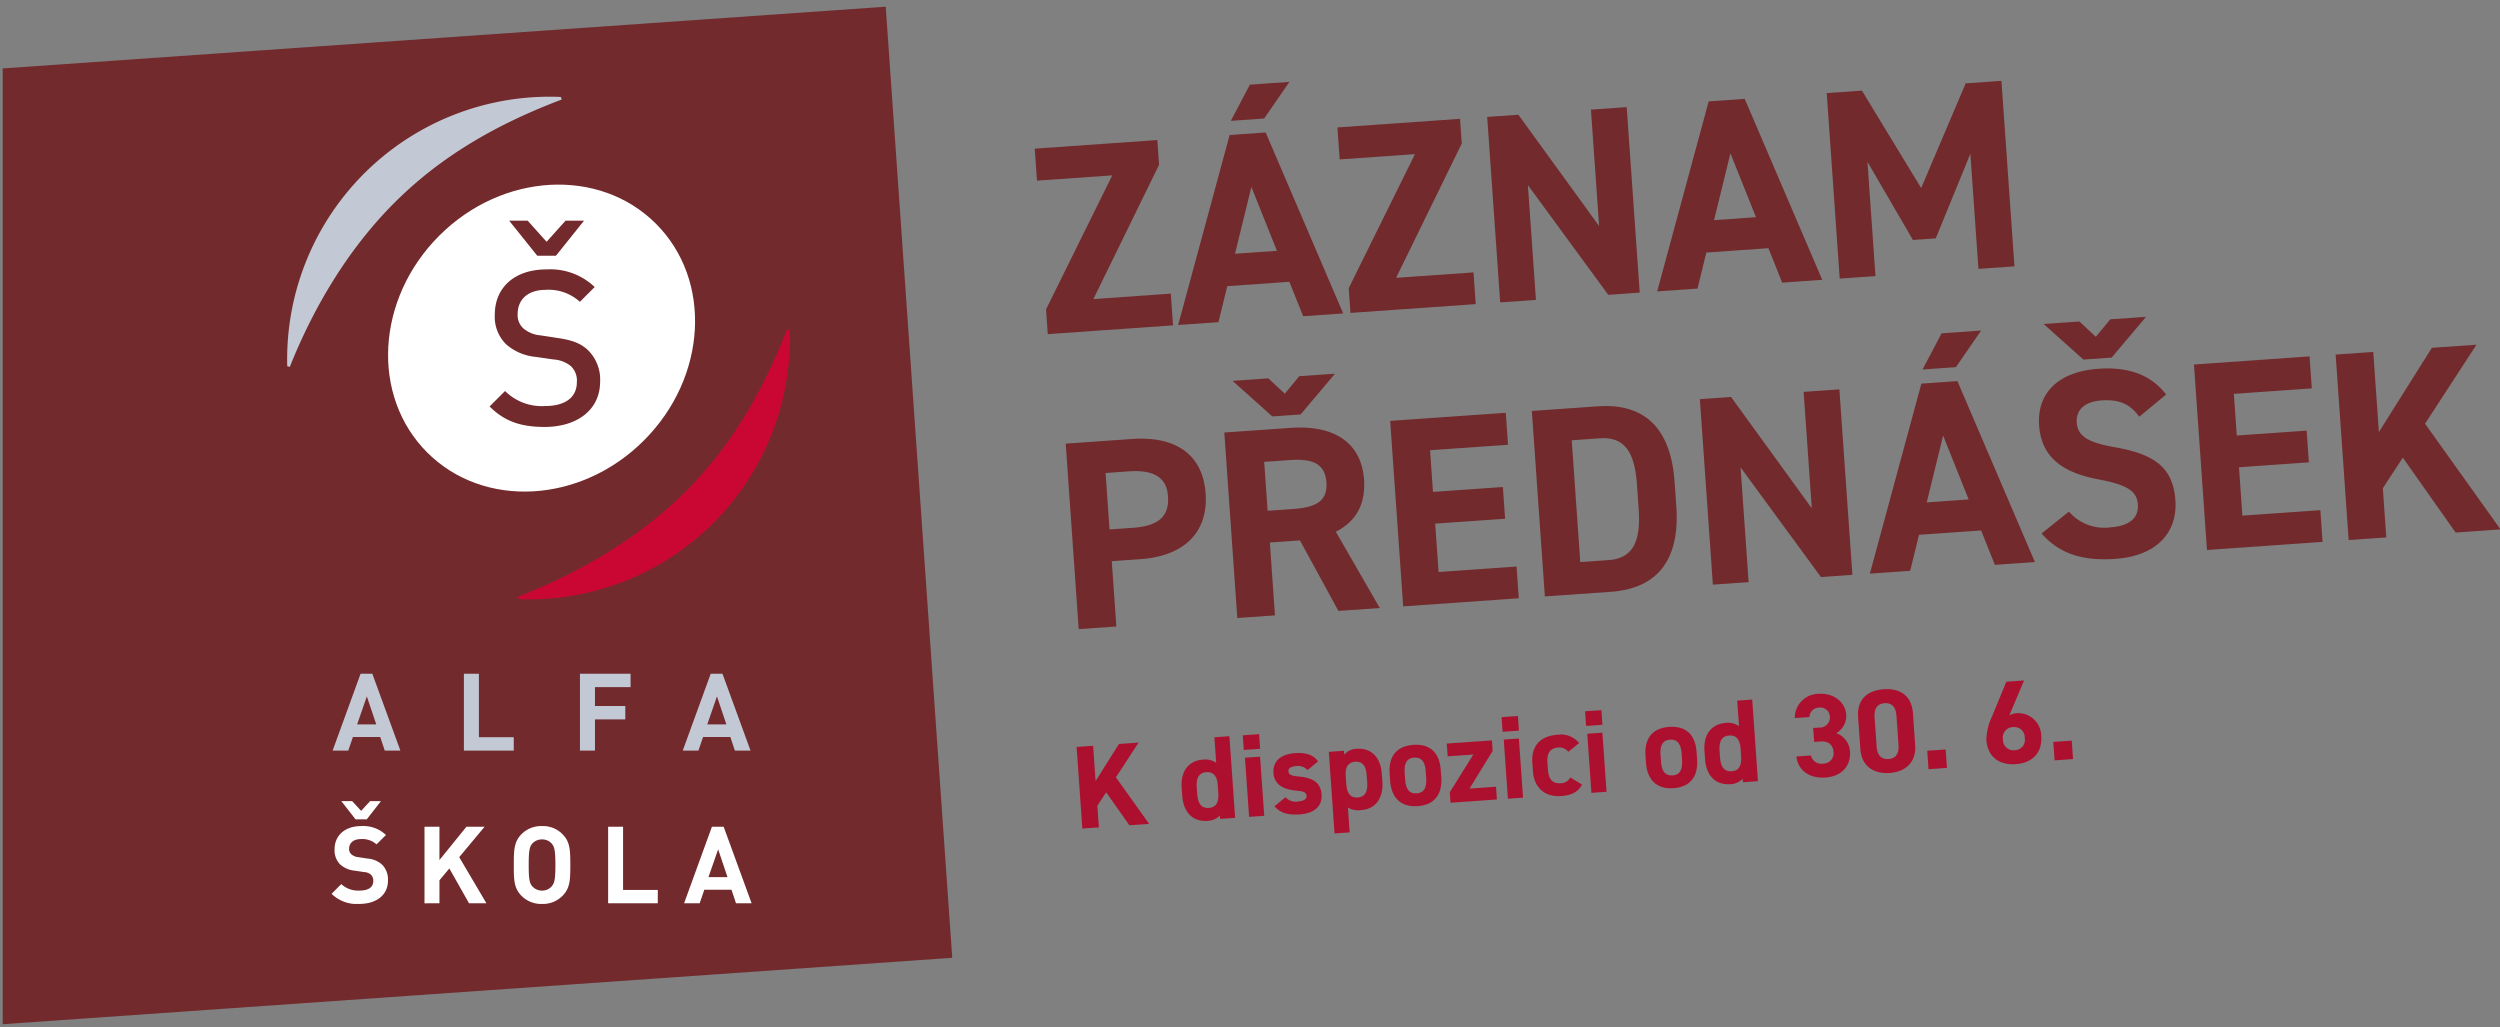 <svg xmlns="http://www.w3.org/2000/svg" xmlns:xlink="http://www.w3.org/1999/xlink" width="464.056" height="190.649" viewBox="0 0 464.056 190.649">
  <rect x="0" y="0" width="464.056" height="190.649" fill="#808080" stroke="none"/>
  <defs>
    <clipPath id="clip-path">
      <rect id="Rectangle_73" data-name="Rectangle 73" width="93.582" height="149.979" fill="none"/>
    </clipPath>
  </defs>
  <g id="Group_196" data-name="Group 196" transform="translate(0.5 -44.771)">
    <path id="Intersection_1" data-name="Intersection 1" d="M-97.7,487.474,66.209,476.013,78.555,652.559-97.7,664.885Z" transform="translate(97.702 -430)" fill="#722a2d" stroke="rgba(0,0,0,0)" stroke-miterlimit="10" stroke-width="1"/>
    <g id="Group_85" data-name="Group 85" transform="translate(52.808 62.579)" clip-path="url(#clip-path)">
      <path id="Path_54" data-name="Path 54" d="M71.985,69.019C60.262,80.742,42.249,81.743,31.758,71.25s-9.5-28.508,2.225-40.234S63.726,18.3,74.22,28.791s9.492,28.5-2.236,40.228" transform="translate(-5.767 -5.068)" fill="#fff"/>
      <path id="Path_55" data-name="Path 55" d="M59.316,68.568c-4.322,0-7.391-1.01-10.178-3.8L52.006,61.9A9.666,9.666,0,0,0,59.4,64.69c3.8,0,5.937-1.615,5.937-4.443A3.678,3.678,0,0,0,64.2,57.259a5.67,5.67,0,0,0-3.15-1.212l-3.393-.485a9.709,9.709,0,0,1-5.412-2.3,7.151,7.151,0,0,1-2.141-5.534c0-5.008,3.635-8.4,9.613-8.4A11.911,11.911,0,0,1,68.646,42.6L65.9,45.344a8.576,8.576,0,0,0-6.342-2.222c-3.393,0-5.21,1.859-5.21,4.484a3.334,3.334,0,0,0,1.05,2.666,5.586,5.586,0,0,0,3.15,1.292l3.434.525c2.625.4,4.078,1.009,5.332,2.141a7.661,7.661,0,0,1,2.343,5.9c0,5.291-4.282,8.442-10.34,8.442m2.141-31.787H57.984l-5.21-6.5h3.432L59.721,34.2l3.513-3.918h3.433Z" transform="translate(-11.567 -7.127)" fill="#722a2d"/>
      <path id="Path_56" data-name="Path 56" d="M20.709,154.544l-.844-2.527h-5.07l-.862,2.527H11.027l5.192-14.269H18.4l5.21,14.269Zm-3.328-10.062-1.8,5.191h3.546Z" transform="translate(-2.596 -33.021)" fill="#c3c9d4"/>
      <path id="Path_57" data-name="Path 57" d="M42.9,154.544V140.275h2.785v11.783h6.47v2.486Z" transform="translate(-10.099 -33.021)" fill="#c3c9d4"/>
      <path id="Path_58" data-name="Path 58" d="M73.861,142.762v3.506h5.631v2.485H73.861v5.791H71.075V140.275h9.4v2.486Z" transform="translate(-16.731 -33.021)" fill="#c3c9d4"/>
      <path id="Path_59" data-name="Path 59" d="M105.71,154.544l-.843-2.527H99.8l-.86,2.527H96.029l5.192-14.269h2.184l5.208,14.269Zm-3.328-10.062-1.8,5.191h3.546Z" transform="translate(-22.605 -33.021)" fill="#c3c9d4"/>
      <path id="Path_60" data-name="Path 60" d="M15.964,190.281a6.662,6.662,0,0,1-5.185-1.877l1.795-1.8a4.616,4.616,0,0,0,3.409,1.2c1.658,0,2.535-.639,2.535-1.777a1.594,1.594,0,0,0-.437-1.177,2.053,2.053,0,0,0-1.276-.478l-1.7-.261a4.7,4.7,0,0,1-2.751-1.175,3.719,3.719,0,0,1-1.02-2.793c0-2.535,1.879-4.309,4.951-4.309a6.09,6.09,0,0,1,4.589,1.655l-1.759,1.735a3.925,3.925,0,0,0-2.912-.976c-1.473,0-2.172.817-2.172,1.795a1.324,1.324,0,0,0,.4,1.018,2.282,2.282,0,0,0,1.294.538l1.7.262a4.518,4.518,0,0,1,2.715,1.116,3.872,3.872,0,0,1,1.1,2.991c0,2.754-2.275,4.312-5.269,4.312m1.337-15.7H15.224l-2.631-3.372h2.015l1.654,1.8,1.658-1.8h2.015Z" transform="translate(-2.537 -40.302)" fill="#fff"/>
      <path id="Path_61" data-name="Path 61" d="M41.6,191.624l-3.651-6.466-1.837,2.2v4.271H33.337V177.418h2.773V183.6l5.007-6.183h3.37l-4.707,5.645,5.048,8.561Z" transform="translate(-7.848 -41.764)" fill="#fff"/>
      <path id="Path_62" data-name="Path 62" d="M64.052,190.209a5.065,5.065,0,0,1-3.79,1.5,5.118,5.118,0,0,1-3.812-1.5c-1.415-1.418-1.434-3.012-1.434-5.725s.018-4.31,1.434-5.725a5.1,5.1,0,0,1,3.812-1.5,5.05,5.05,0,0,1,3.79,1.5c1.418,1.415,1.456,3.009,1.456,5.725s-.037,4.307-1.456,5.725m-2.013-9.717a2.317,2.317,0,0,0-1.777-.757,2.392,2.392,0,0,0-1.8.757c-.52.6-.68,1.277-.68,3.992s.16,3.37.68,3.972a2.4,2.4,0,0,0,1.8.777,2.32,2.32,0,0,0,1.777-.777c.515-.6.7-1.259.7-3.972s-.184-3.39-.7-3.992" transform="translate(-12.951 -41.727)" fill="#fff"/>
      <path id="Path_63" data-name="Path 63" d="M77.918,191.624V177.418h2.773V189.15h6.444v2.474Z" transform="translate(-18.342 -41.764)" fill="#fff"/>
      <path id="Path_64" data-name="Path 64" d="M105.991,191.624l-.836-2.516h-5.047l-.859,2.516H96.356l5.166-14.206H103.7l5.189,14.206Zm-3.311-10.016-1.8,5.167h3.532Z" transform="translate(-22.682 -41.764)" fill="#fff"/>
      <path id="Path_65" data-name="Path 65" d="M.491,50.335c4.361-10.958,10.864-22.009,19.7-30.742C29.166,10.708,39.706,4.978,50.956.714L50.811.236a48.732,48.732,0,0,0-50.8,49.99Z" transform="translate(0 -0.048)" fill="#c3c9d4"/>
      <path id="Path_66" data-name="Path 66" d="M56.058,106.259c10.979-4.231,22.064-10.588,30.857-19.275,8.941-8.838,14.743-19.25,19.082-30.375l.481.15a48.432,48.432,0,0,1-50.317,49.974Z" transform="translate(-13.196 -13.326)" fill="#ca0733"/>
    </g>
    <path id="Path_85" data-name="Path 85" d="M1.5-34.5v5.95h14L1.5-4.6V0H24.8V-5.9H10.4l13.9-24v-4.6ZM33.25,0l2.1-6.55H46.9L49,0h7.45l-12-34.5h-6.7L25.75,0ZM41.1-24.6,45-12.45H37.2ZM38.15-37.1h6.2l5.15-6.45H42.15ZM57.8-34.5v5.95h14L57.8-4.6V0H81.1V-5.9H66.7l13.9-24v-4.6Zm47.15,0v21.65L91.45-34.5h-5.8V0H92.3V-21.35L105.75,0h5.85V-34.5ZM122.35,0l2.1-6.55H136L138.1,0h7.45l-12-34.5h-6.7L114.85,0Zm7.85-24.6,3.9,12.15h-7.8Zm25.15-9.9H148.8V0h6.65V-21.25l7.4,15.05h4.25l7.5-15.2V0h6.7V-34.5h-6.65l-9.6,18.8ZM15.75,42.85c8,0,12.9-4,12.9-11.3,0-7.4-4.95-11.05-12.9-11.05H3.4V55h7V42.85Zm-5.35-5.9V26.45h4.35c4.85,0,6.9,1.8,6.9,5.1,0,3.7-2.05,5.4-6.9,5.4ZM59.4,55,52.25,40.3c3.75-1.55,5.9-4.6,5.9-9.25,0-7-4.95-10.55-12.9-10.55H32.9V55h7V41.45h5.6L51.7,55ZM39.9,35.55v-9.1h4.7c4.15,0,6.55,1,6.55,4.6s-2.4,4.5-6.55,4.5Zm7.35-17.4,6.9-7.1H47.5L44.6,14.1l-2.85-3.05H35.1l6.9,7.1Zm16.5,2.35V55h21.5V49.1H70.75v-9h13V34.2h-13V26.45h14.5V20.5ZM102.35,55c7.8,0,13.25-4.05,13.25-15V35.5c0-11-5.45-15-13.25-15H90.1V55Zm0-5.9H97.1V26.45h5.25c4.65,0,6.25,3.1,6.25,9.05V40C108.6,45.95,107,49.1,102.35,49.1Zm38.3-28.6V42.15L127.15,20.5h-5.8V55H128V33.65L141.45,55h5.85V20.5ZM158.05,55l2.1-6.55H171.7L173.8,55h7.45l-12-34.5h-6.7l-12,34.5Zm7.85-24.6,3.9,12.15H162Zm-2.95-12.5h6.2l5.15-6.45h-7.35Zm44.75,7.8c-2.45-3.8-6.6-5.65-12.1-5.65-8.2,0-11.8,4.25-11.8,9.7,0,5.7,3.4,8.95,10.2,10.75,5.6,1.45,7.05,2.8,7.05,5.2,0,2.1-1.35,3.85-5.35,3.85a8.618,8.618,0,0,1-7.5-3.45l-5.35,3.7c3.05,4,7.25,5.65,13.3,5.65,8.1,0,11.9-4.4,11.9-10.05,0-6.1-3.25-8.8-10.45-10.6-4.6-1.15-6.8-2.35-6.8-5.05,0-2.35,1.7-3.8,4.85-3.8,3.5,0,5.3,1.15,6.8,3.5Zm-9.6-7.55,6.9-7.1h-6.65l-2.9,3.05-2.85-3.05h-6.65l6.9,7.1Zm15.15,2.35V55h21.5V49.1h-14.5v-9h13V34.2h-13V26.45h14.5V20.5ZM267.85,55l-12.6-20.55L265.8,20.5h-8.3L246.6,35.4V20.5h-7V55h7V45.85l4.1-5.4L259.5,55Z" transform="matrix(0.998, -0.07, 0.07, 0.998, 192.49, 106.9)" fill="#722a2d"/>
    <path id="Path_86" data-name="Path 86" d="M13.926,0,8.382-9.042l4.642-6.138H9.372l-4.8,6.556V-15.18H1.5V0h3.08V-4.026L6.38-6.4,10.252,0Zm13.2-10.428a3.49,3.49,0,0,0-2.354-.77c-2.618,0-4.356,1.716-4.356,4.928v1.5C20.416-1.848,21.89.2,24.772.2a3.294,3.294,0,0,0,2.354-.836V0H29.92V-15.18H27.126Zm-1.958,8.25c-1.518,0-1.958-1.188-1.958-2.772V-6.094c0-1.76.572-2.728,1.958-2.728,1.32,0,1.958.88,1.958,2.486V-4.95C27.126-3.366,26.752-2.178,25.168-2.178ZM32.516,0h2.816V-11H32.516Zm-.11-12.452h3.036V-15.18H32.406ZM46-9.372c-.858-1.408-2.354-1.826-4.158-1.826-2.75,0-4.246,1.3-4.246,3.388,0,2.222,1.672,3.19,3.96,3.564,1.386.22,1.87.44,1.87,1.122,0,.572-.594.9-1.562.9a2.49,2.49,0,0,1-2.354-.946l-2.156,1.54C38.3-.352,39.666.2,41.91.2c2.838,0,4.312-1.3,4.312-3.41,0-2.178-1.364-3.212-4.07-3.63-1.166-.176-1.76-.418-1.76-1.078,0-.638.66-.858,1.386-.858a2.382,2.382,0,0,1,2.156.88ZM57.64-6.27c0-3.146-1.716-4.928-4.268-4.928a3.085,3.085,0,0,0-2.442.924V-11H48.114V4.18H50.93V-.44A3.708,3.708,0,0,0,53.35.2c2.838,0,4.29-2.112,4.29-4.972ZM52.888-2.178c-1.584,0-1.958-1.188-1.958-2.772V-6.336c0-1.606.616-2.486,1.958-2.486,1.386,0,1.936.968,1.936,2.728V-4.95C54.824-3.366,54.406-2.178,52.888-2.178Zm15.708-4c0-3.3-1.694-5.016-4.752-5.016-3.014,0-4.752,1.716-4.752,5.016v1.32c0,3.08,1.562,5.06,4.752,5.06C67.166.2,68.6-1.848,68.6-4.862Zm-4.752,4c-1.562,0-1.958-1.188-1.958-2.772V-6.094c0-1.76.572-2.728,1.958-2.728S65.8-7.854,65.8-6.094V-4.95C65.8-3.366,65.384-2.178,63.844-2.178Zm6.138.22V0h8.624V-2.376H73.678l4.774-6.666V-11h-8.4v2.376h4.774ZM80.652,0h2.816V-11H80.652Zm-.11-12.452h3.036V-15.18H80.542ZM92.466-3.124a1.934,1.934,0,0,1-1.826.946c-1.782,0-2.2-1.188-2.2-2.772V-6.094c0-1.76.616-2.728,2.2-2.728a2.076,2.076,0,0,1,1.8.924l2.112-1.474a4.332,4.332,0,0,0-3.85-1.826c-3.278,0-5.06,1.716-5.06,4.928v1.5C85.646-1.782,87.406.2,90.552.2c1.98,0,3.234-.572,4-1.87ZM96.184,0H99V-11H96.184Zm-.11-12.452H99.11V-15.18H96.074Zm20.108,6.27c0-3.3-1.694-5.016-4.752-5.016-3.014,0-4.752,1.716-4.752,5.016v1.32c0,3.08,1.562,5.06,4.752,5.06,3.322,0,4.752-2.046,4.752-5.06Zm-4.752,4c-1.562,0-1.958-1.188-1.958-2.772V-6.094c0-1.76.572-2.728,1.958-2.728s1.958.968,1.958,2.728V-4.95C113.388-3.366,112.97-2.178,111.43-2.178Zm12.936-8.25a3.49,3.49,0,0,0-2.354-.77c-2.618,0-4.356,1.716-4.356,4.928v1.5c0,2.926,1.474,4.972,4.356,4.972a3.294,3.294,0,0,0,2.354-.836V0h2.794V-15.18h-2.794Zm-1.958,8.25c-1.518,0-1.958-1.188-1.958-2.772V-6.094c0-1.76.572-2.728,1.958-2.728,1.32,0,1.958.88,1.958,2.486V-4.95C124.366-3.366,123.992-2.178,122.408-2.178Zm15.664-4.356h1.122c1.562,0,2.332.792,2.332,2.134a1.9,1.9,0,0,1-1.98,2A2.008,2.008,0,0,1,137.3-4.07H134.6C134.706-1.606,136.532.2,139.744.2c3.124,0,4.84-1.98,4.84-4.444a3.883,3.883,0,0,0-2.288-3.63,3.714,3.714,0,0,0,2.068-3.322c0-2.266-2.024-4.18-4.8-4.18a4.468,4.468,0,0,0-4.774,4.18h2.728a1.806,1.806,0,0,1,1.892-1.628,1.759,1.759,0,0,1,1.892,1.76,1.865,1.865,0,0,1-2.112,1.936h-1.122Zm18.656-4.026c0-3.542-2.376-4.818-5.1-4.818s-5.1,1.276-5.1,4.84v5.9c0,3.41,2.376,4.84,5.1,4.84s5.1-1.43,5.1-4.84Zm-3.08.286v5.368c0,1.628-.66,2.508-2.024,2.508-1.386,0-2.046-.88-2.046-2.508v-5.368c0-1.628.66-2.508,2.046-2.508C152.988-12.782,153.648-11.9,153.648-10.274Zm8.668,6.842h-3.432V0h3.432Zm15.4-11.748h-3.3L171.358-9a10.571,10.571,0,0,0-1.386,4.334C169.972-1.3,172.26.2,175.1.2c2.816,0,5.082-1.518,5.082-4.884a4.264,4.264,0,0,0-4.158-4.532,3.271,3.271,0,0,0-1.474.286ZM173.052-4.554A1.92,1.92,0,0,1,175.1-6.688a1.909,1.909,0,0,1,2,2.134,1.916,1.916,0,0,1-2,2.156A1.927,1.927,0,0,1,173.052-4.554Zm12.716,1.122h-3.432V0h3.432Z" transform="matrix(0.998, -0.07, 0.07, 0.998, 198.908, 198.675)" fill="#ad102f"/>
  </g>
</svg>
